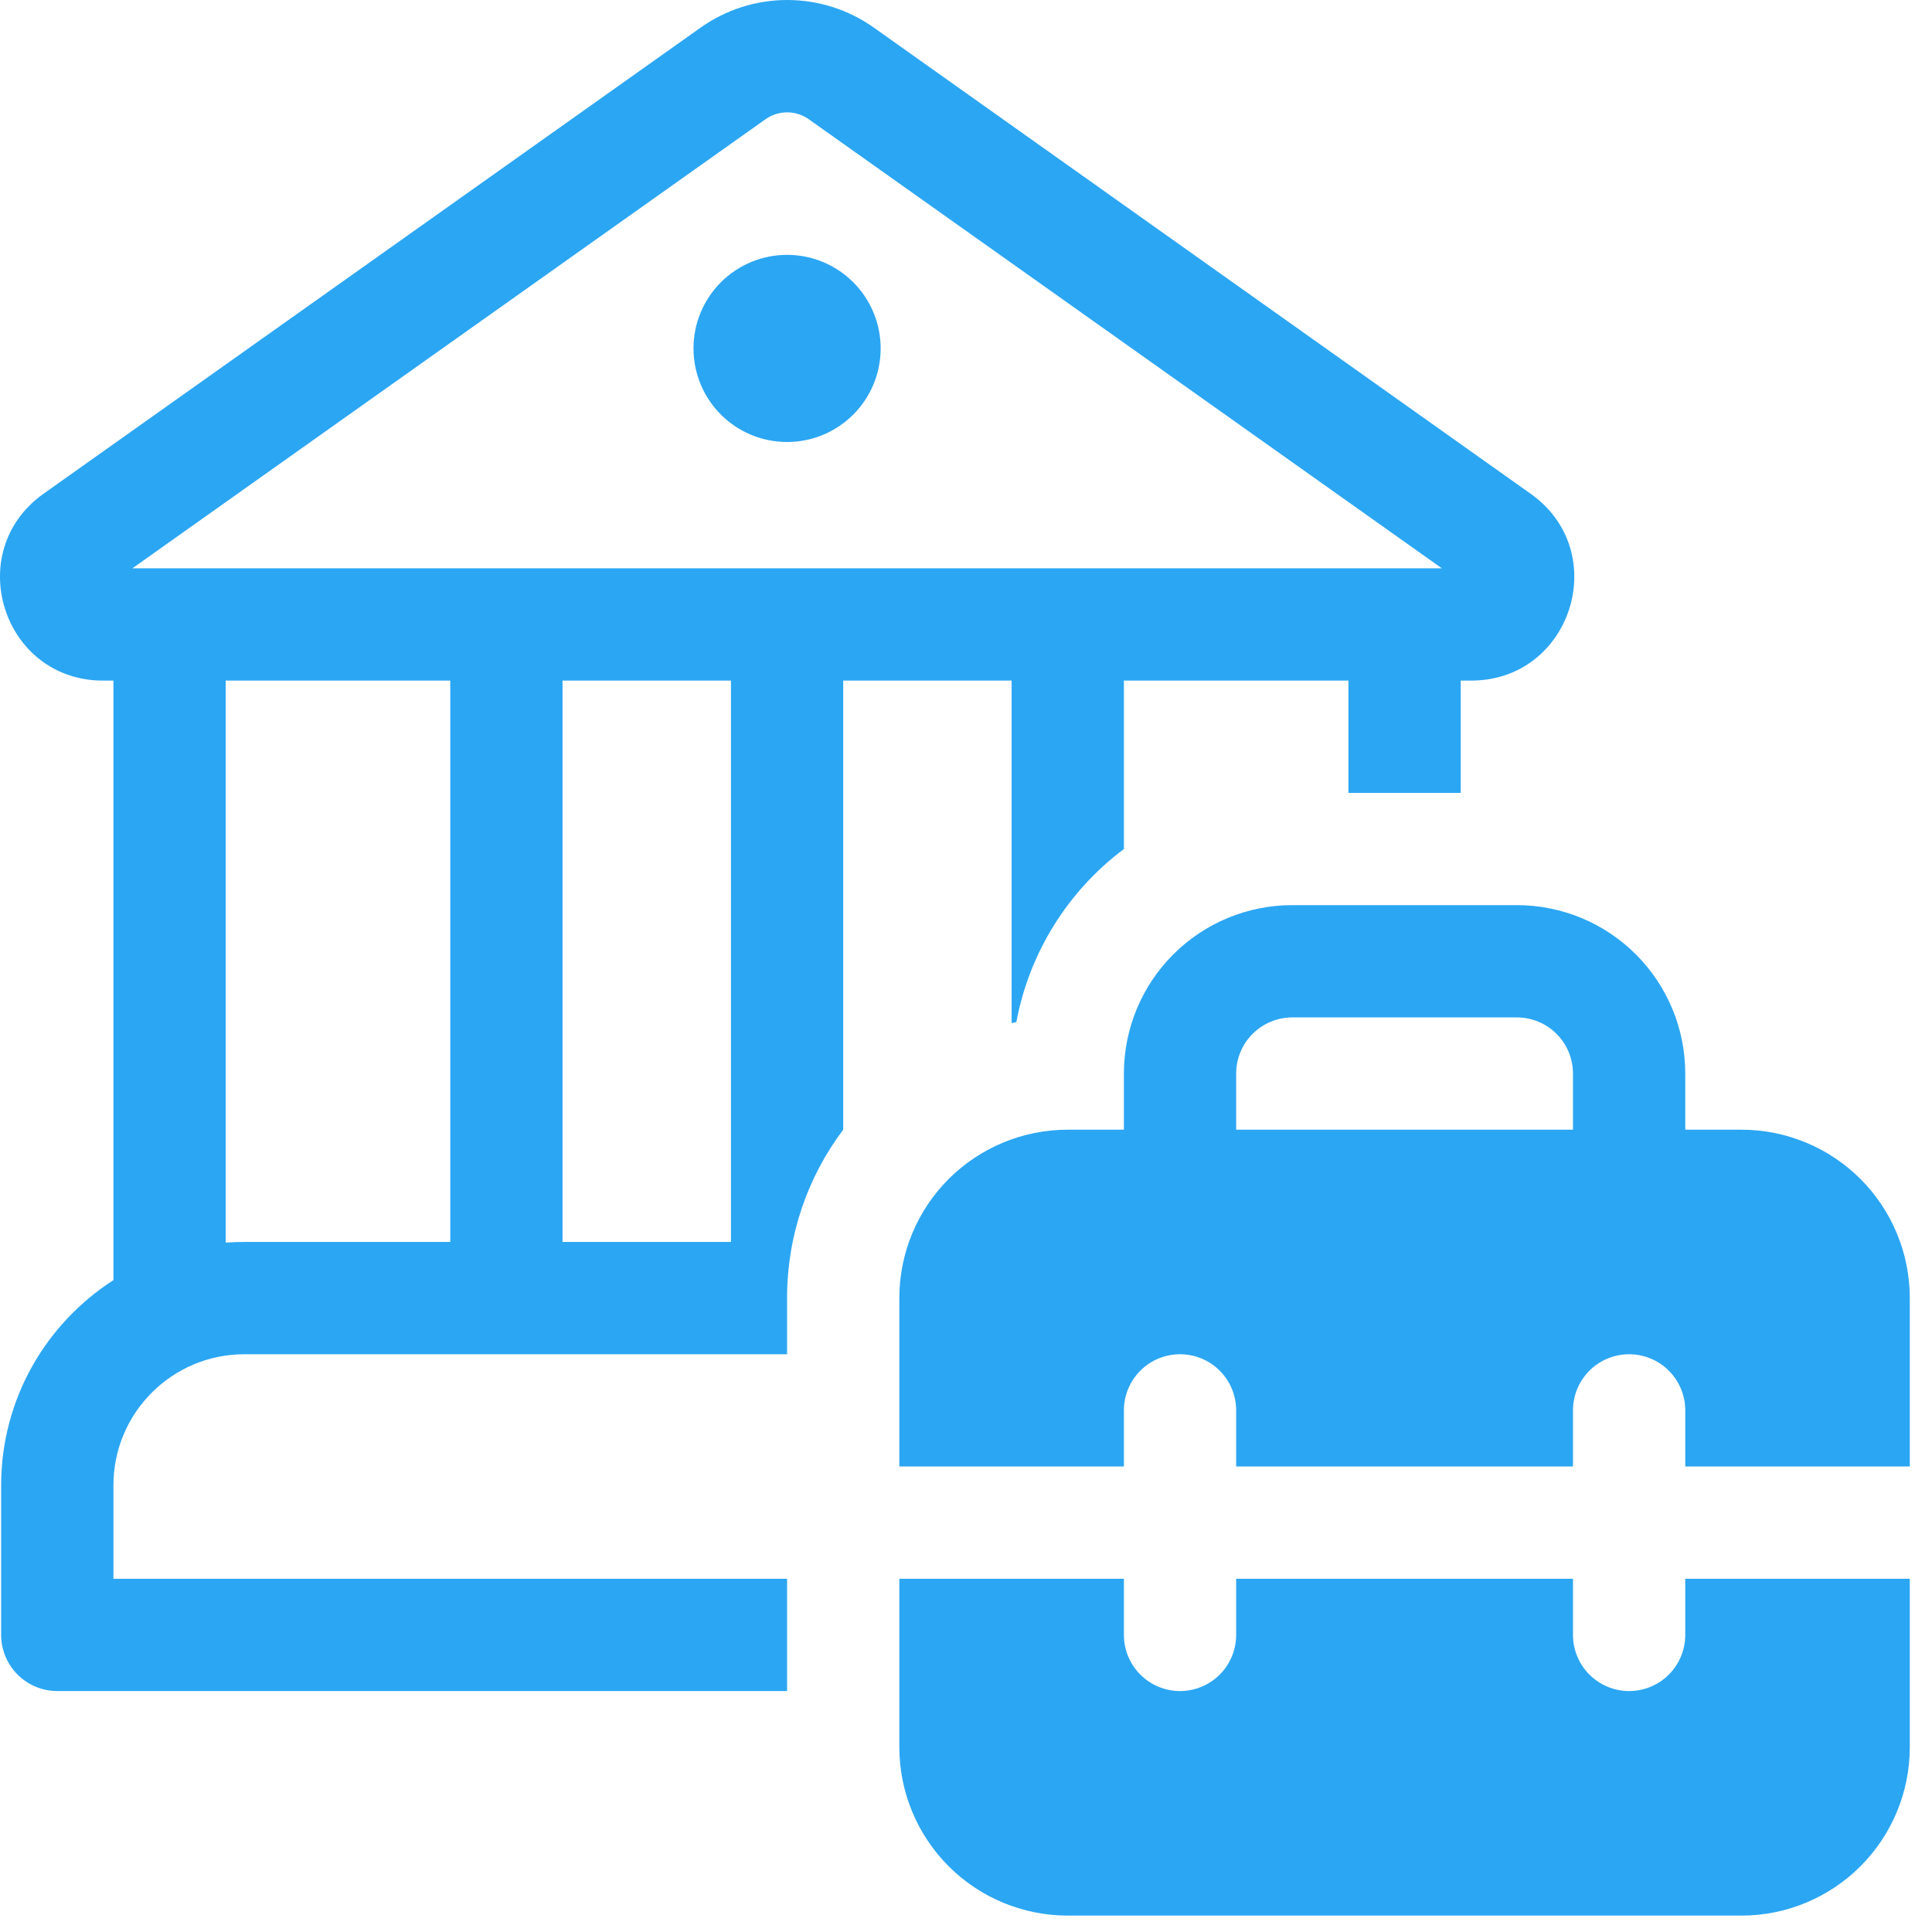 <svg width="75" height="75" viewBox="0 0 77 77" fill="none" xmlns="http://www.w3.org/2000/svg">
<path d="M31.369 17.616C32.358 17.616 33.307 17.224 34.006 16.524C34.706 15.825 35.099 14.876 35.099 13.887C35.099 12.898 34.706 11.949 34.006 11.25C33.307 10.55 32.358 10.157 31.369 10.157C30.38 10.157 29.431 10.55 28.732 11.25C28.032 11.949 27.639 12.898 27.639 13.887C27.639 14.876 28.032 15.825 28.732 16.524C29.431 17.224 30.38 17.616 31.369 17.616ZM2.284 67.397H31.369V62.922H4.521V59.195C4.521 56.309 6.861 53.973 9.743 53.973H31.369V51.736C31.369 49.216 32.201 46.889 33.606 45.024V27.125H40.318V40.773L40.506 40.737C41.02 37.981 42.55 35.519 44.793 33.837V27.125H53.742V31.6H58.217V27.125H58.633C62.629 27.125 64.271 21.993 61.004 19.679L34.828 1.101C33.819 0.385 32.613 0 31.376 0C30.139 0 28.932 0.385 27.923 1.101L1.733 19.679C-1.52 21.993 0.109 27.125 4.105 27.125H4.521V51.02C1.832 52.747 0.046 55.763 0.046 59.195V65.159C0.046 65.753 0.282 66.322 0.702 66.742C1.121 67.161 1.69 67.397 2.284 67.397ZM30.51 4.752C30.762 4.573 31.062 4.478 31.371 4.478C31.68 4.478 31.981 4.573 32.233 4.752L57.465 22.65H5.277L30.51 4.752ZM8.996 49.525V27.125H17.945V49.498H9.743C9.494 49.498 9.244 49.507 8.996 49.525ZM29.132 49.498H22.42V27.125H29.132V49.498ZM44.793 45.024V42.786C44.793 41.006 45.5 39.299 46.759 38.04C48.017 36.781 49.725 36.074 51.505 36.074H60.454C62.234 36.074 63.941 36.781 65.2 38.04C66.459 39.299 67.166 41.006 67.166 42.786V45.024H69.403C71.183 45.024 72.891 45.731 74.149 46.989C75.408 48.248 76.115 49.955 76.115 51.736V58.447H67.166V56.21C67.166 55.617 66.93 55.048 66.511 54.628C66.091 54.209 65.522 53.973 64.929 53.973C64.335 53.973 63.766 54.209 63.347 54.628C62.927 55.048 62.691 55.617 62.691 56.21V58.447H49.267V56.21C49.267 55.617 49.032 55.048 48.612 54.628C48.193 54.209 47.623 53.973 47.03 53.973C46.437 53.973 45.868 54.209 45.448 54.628C45.029 55.048 44.793 55.617 44.793 56.21V58.447H35.843V51.736C35.843 49.955 36.551 48.248 37.809 46.989C39.068 45.731 40.775 45.024 42.556 45.024H44.793ZM49.267 42.786V45.024H62.691V42.786C62.691 42.193 62.456 41.624 62.036 41.204C61.617 40.785 61.047 40.549 60.454 40.549H51.505C50.911 40.549 50.342 40.785 49.923 41.204C49.503 41.624 49.267 42.193 49.267 42.786ZM67.166 62.922H76.115V69.634C76.115 71.414 75.408 73.121 74.149 74.38C72.891 75.639 71.183 76.346 69.403 76.346H42.556C40.775 76.346 39.068 75.639 37.809 74.38C36.551 73.121 35.843 71.414 35.843 69.634V62.922H44.793V65.159C44.793 65.753 45.029 66.322 45.448 66.742C45.868 67.161 46.437 67.397 47.03 67.397C47.623 67.397 48.193 67.161 48.612 66.742C49.032 66.322 49.267 65.753 49.267 65.159V62.922H62.691V65.159C62.691 65.753 62.927 66.322 63.347 66.742C63.766 67.161 64.335 67.397 64.929 67.397C65.522 67.397 66.091 67.161 66.511 66.742C66.93 66.322 67.166 65.753 67.166 65.159V62.922Z" fill="#2BA6F3"/>
</svg>

